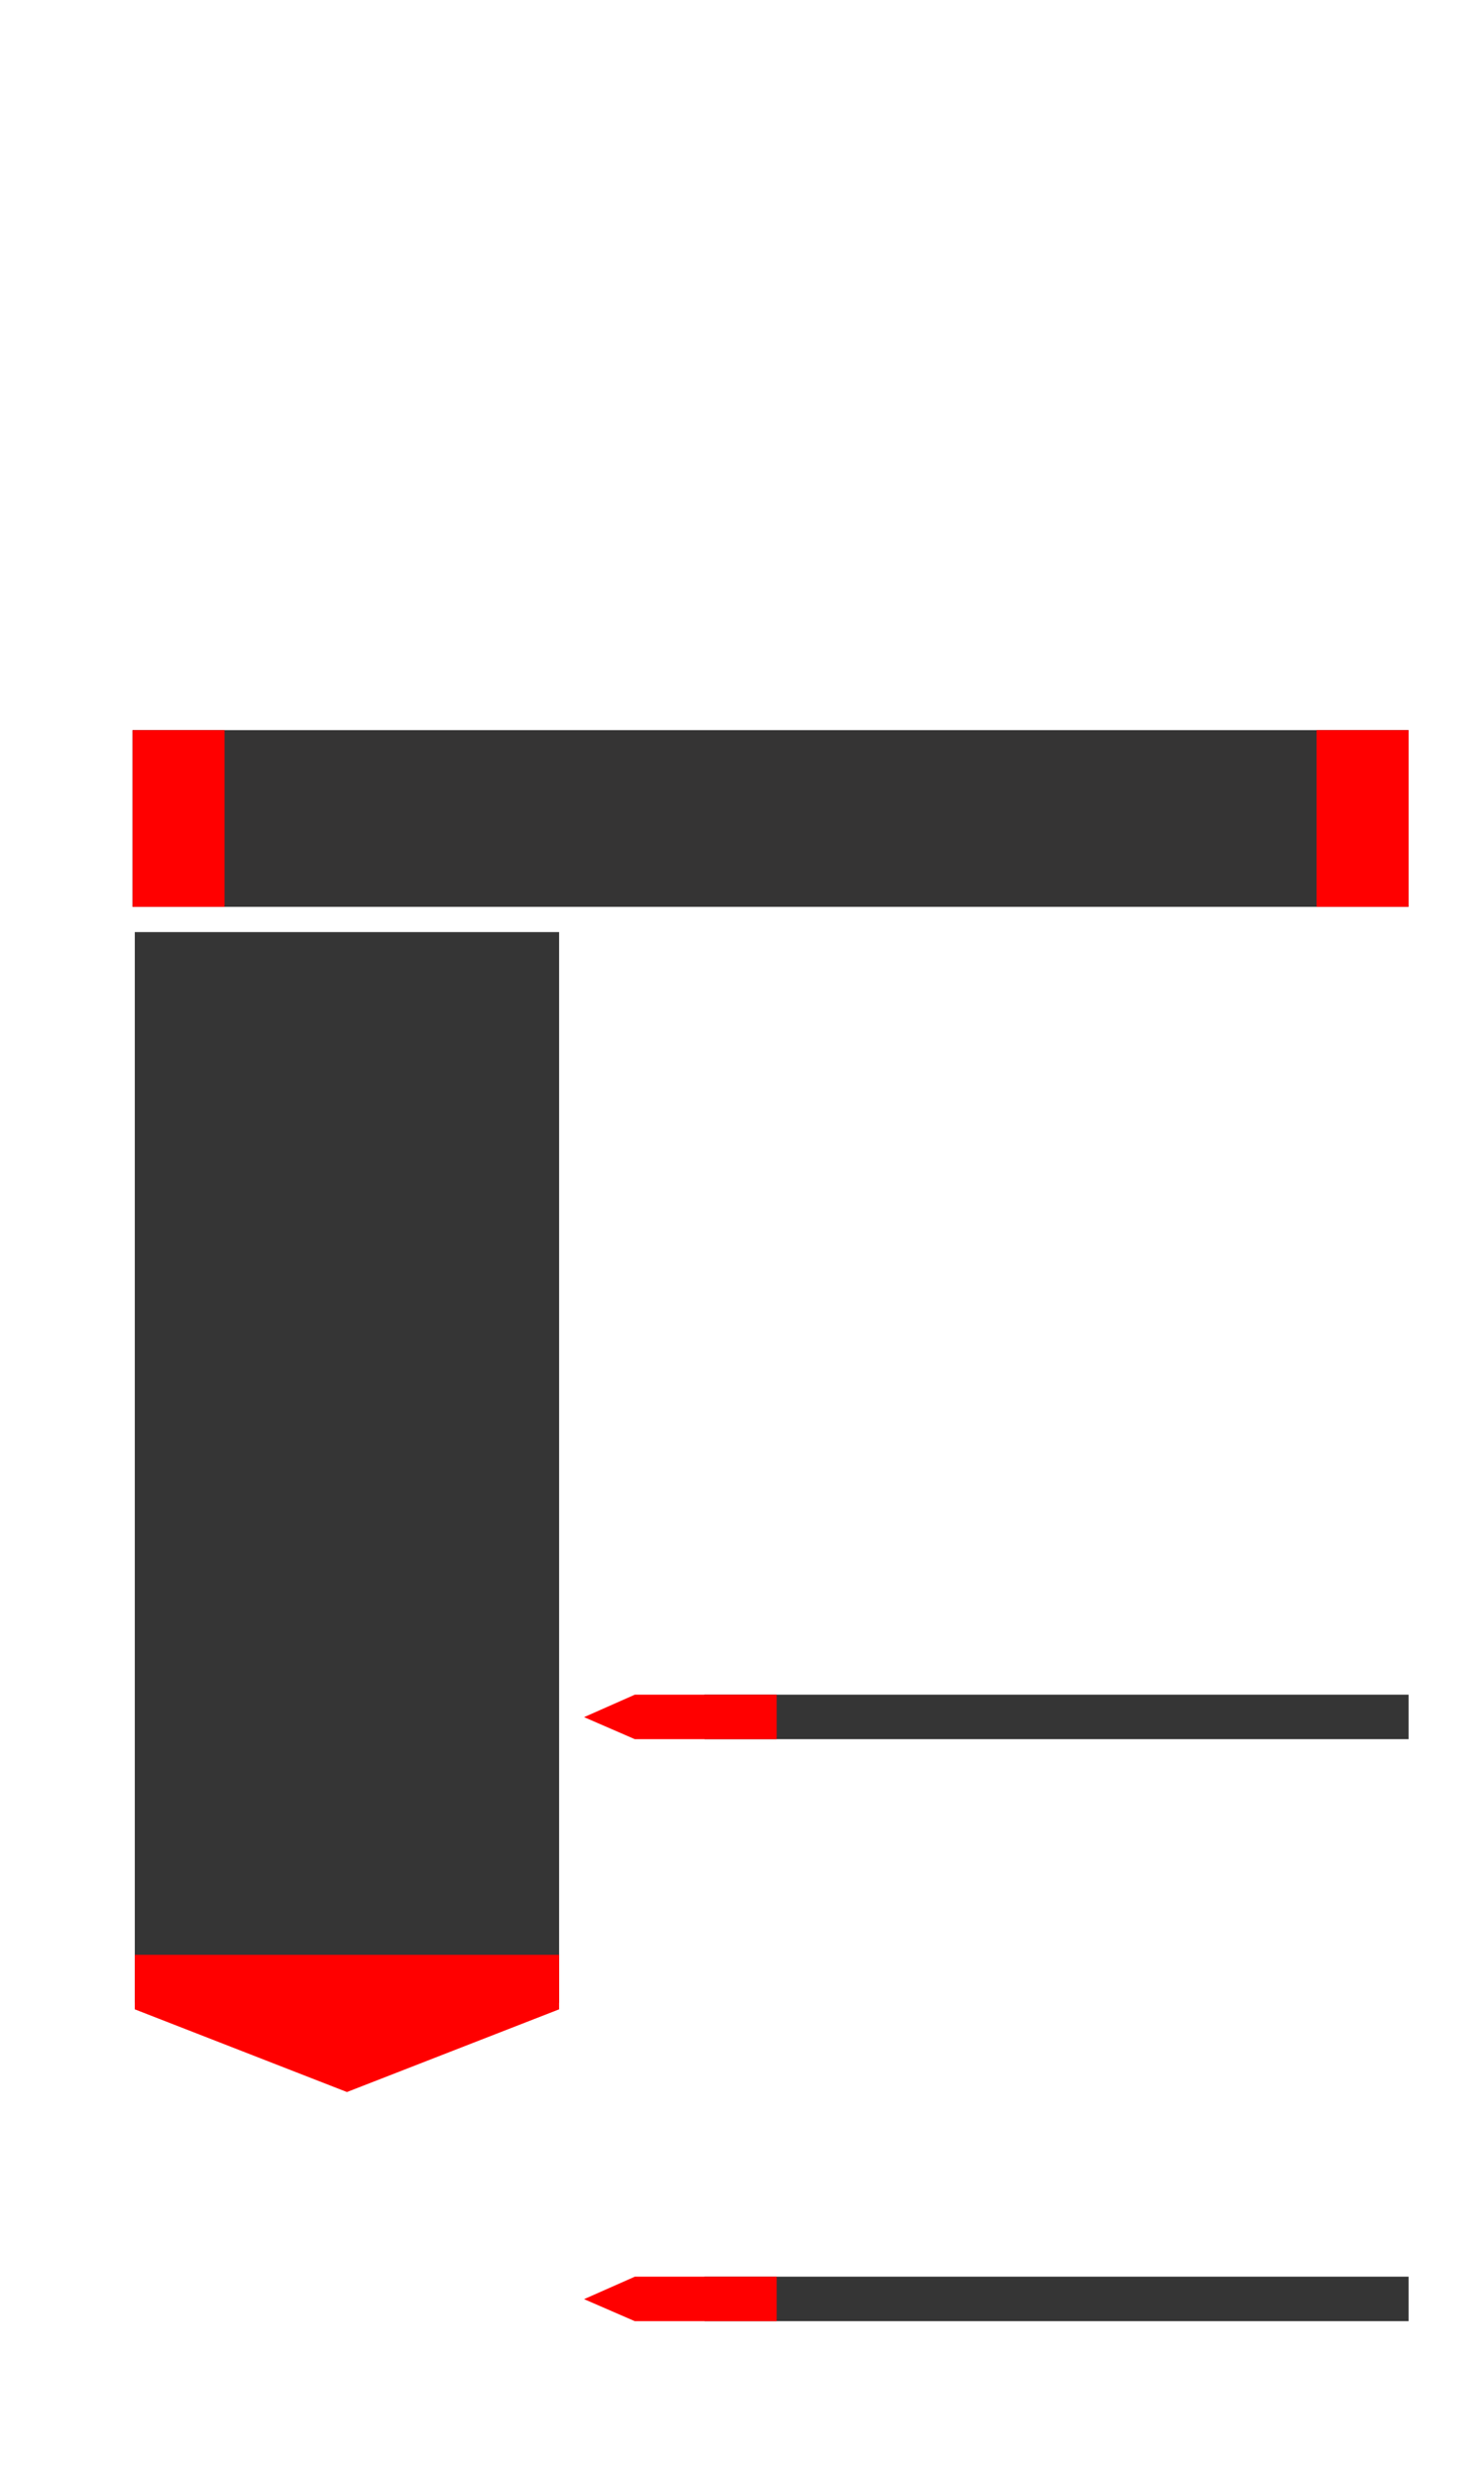 <?xml version="1.0" encoding="utf-8"?>
<!-- Generator: Adobe Illustrator 24.0.3, SVG Export Plug-In . SVG Version: 6.00 Build 0)  -->
<svg version="1.1" xmlns="http://www.w3.org/2000/svg" xmlns:xlink="http://www.w3.org/1999/xlink" x="0px" y="0px"
	 viewBox="0 0 1064.6 1777.5" style="enable-background:new 0 0 1064.6 1777.5;" xml:space="preserve">
<style type="text/css">
	.st0{fill:#353535;}
	.st1{fill:#FF0000;}
	.st2{display:none;}
	.st3{display:inline;}
	.st4{fill:#353434;}
</style>
<g id="banner">
	<polygon class="st0" points="96.7,668.3 96.7,1435.9 248.9,1498.7 401.1,1435.9 401.1,668.3 	"/>
	<g>
		<g>
			<defs>
				<rect id="SVGID_1_" x="96.7" y="668.3" width="304.4" height="831.7"/>
			</defs>
			<clipPath id="SVGID_2_">
				<use xlink:href="#SVGID_1_"  style="overflow:visible;"/>
			</clipPath>
		</g>
	</g>
	<polygon class="st1" points="96.7,1401.6 96.7,1440.7 248.9,1500 401.1,1440.7 401.1,1401.6 	"/>
</g>
<g id="Achievements">
	<g>
		<polygon class="st0" points="505.6,1632.4 462.5,1648.5 505.6,1664.3 1010.5,1664.3 1010.5,1632.4 		"/>
		<polygon class="st1" points="455.4,1632.4 419,1648.5 455.4,1664.3 557.2,1664.3 557.2,1632.4 		"/>
	</g>
</g>
<g id="Experience">
	<g>
		<polygon class="st0" points="505.6,1215.1 462.5,1231.2 505.6,1247 1010.5,1247 1010.5,1215.1 		"/>
		<polygon class="st1" points="455.4,1215.1 419,1231.2 455.4,1247 557.2,1247 557.2,1215.1 		"/>
	</g>
</g>
<g id="Education" class="st2">
	<g class="st3">
		<polygon class="st0" points="505.6,762.1 462.5,778.1 505.6,793.9 1010.5,793.9 1010.5,762.1 		"/>
		<polygon class="st1" points="455.4,762.1 419,778.1 455.4,793.9 557.2,793.9 557.2,762.1 		"/>
	</g>
</g>
<g id="Header">
	<rect x="95.1" y="523.5" class="st4" width="915.4" height="126.7"/>
	<rect x="944.5" y="523.5" class="st1" width="66" height="126.7"/>
	<rect x="95.1" y="523.5" class="st1" width="66" height="126.7"/>
</g>
</svg>
